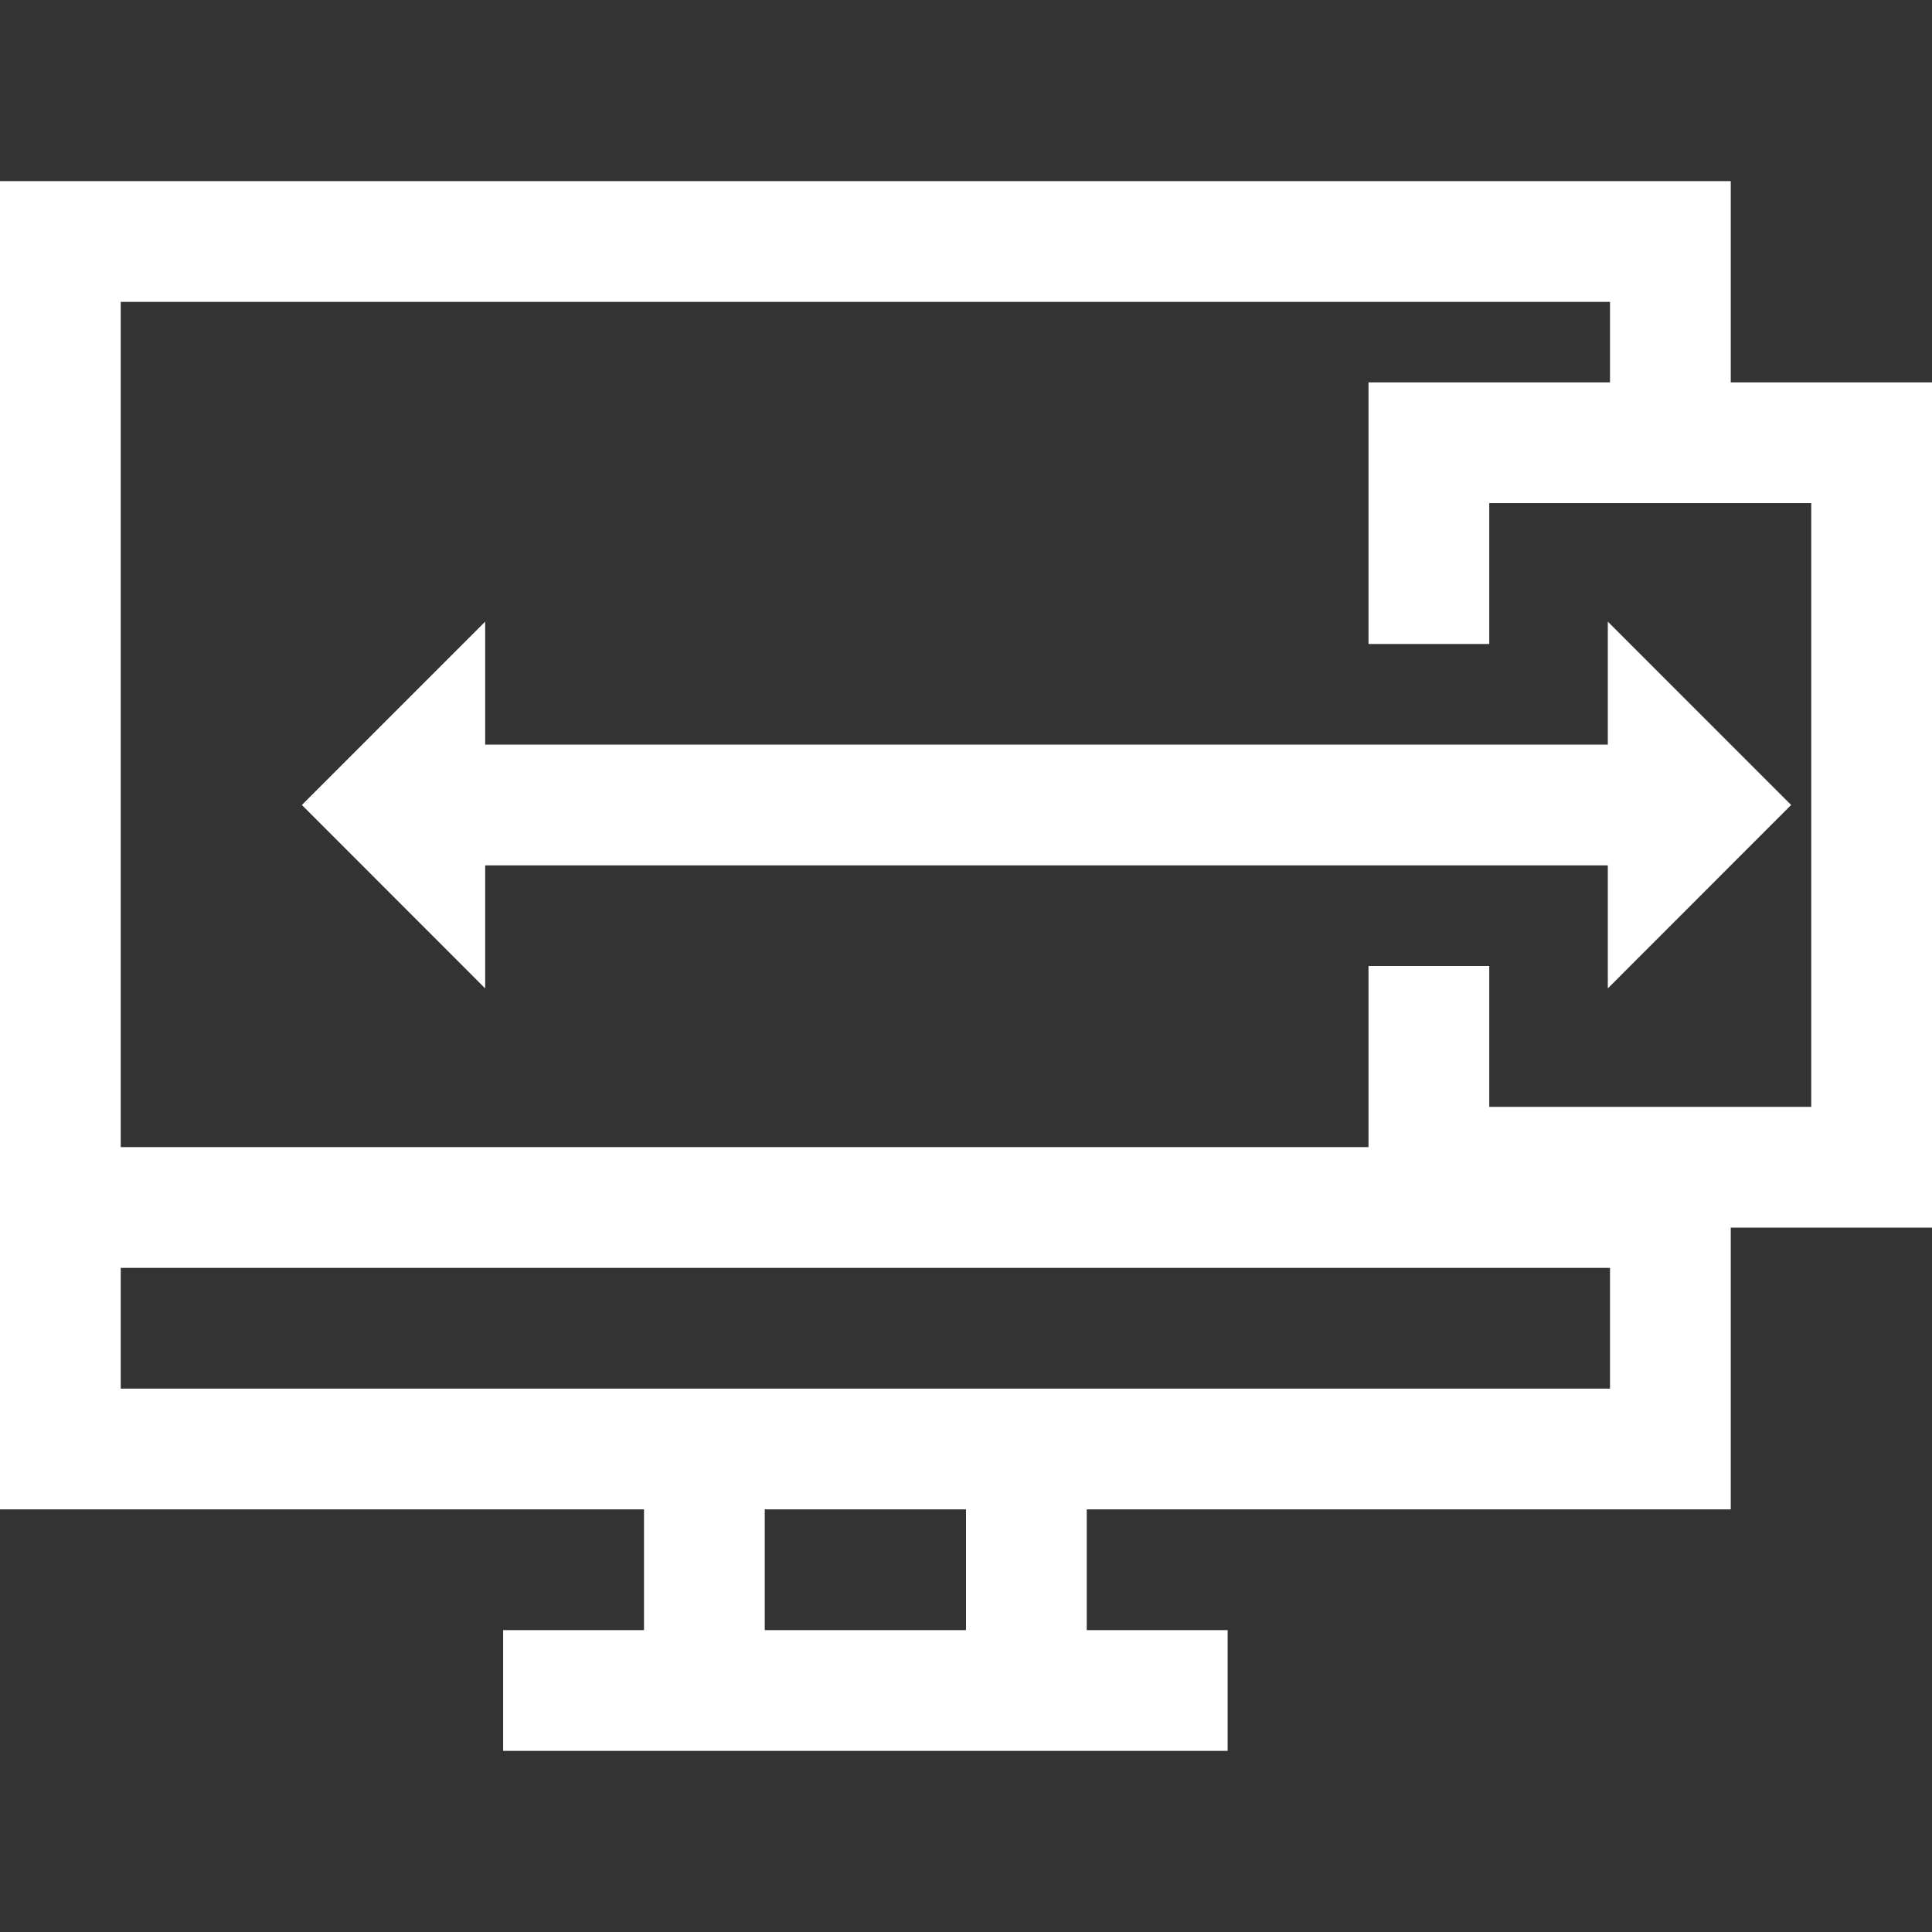 <?xml version="1.0" encoding='utf-8'?>
<!-- Generator: Adobe Illustrator 19.0.0, SVG Export Plug-In . SVG Version: 6.00 Build 0)  -->
<svg version="1.1" id="Layer_1" xmlns="http://www.w3.org/2000/svg" xmlns:xlink="http://www.w3.org/1999/xlink" x="0px" y="0px"
	 viewBox="0 0 512 512" style="enable-background:new 0 0 512 512;" xml:space="preserve">
<rect x="0" y="0" width="512" height="512" fill="#333333" stroke="none"/>
<g fill="#FFFFFF">
	<g>
		<path d="M458.667,101.333V48H0v352h170.667v32h-37.333v32h192v-32H288v-32h170.667v-74.667H512v-224H458.667z M256,432h-53.333
			v-32H256V432z M426.667,368H32v-32h394.667V368z M480,293.333h-85.333V256h-32v48H32V80h394.667v21.333h-64v69.333h32v-37.333H480
			V293.333z"/>
	</g>
</g>
<g fill="#FFFFFF">
	<g>
		<polygon points="474.667,213.329 426.089,164.739 426.089,197.333 128.578,197.333 128.578,164.739 80,213.329 128.578,261.932 
			128.578,229.333 426.089,229.333 426.089,261.932 		"/>
	</g>
</g>
</svg>
